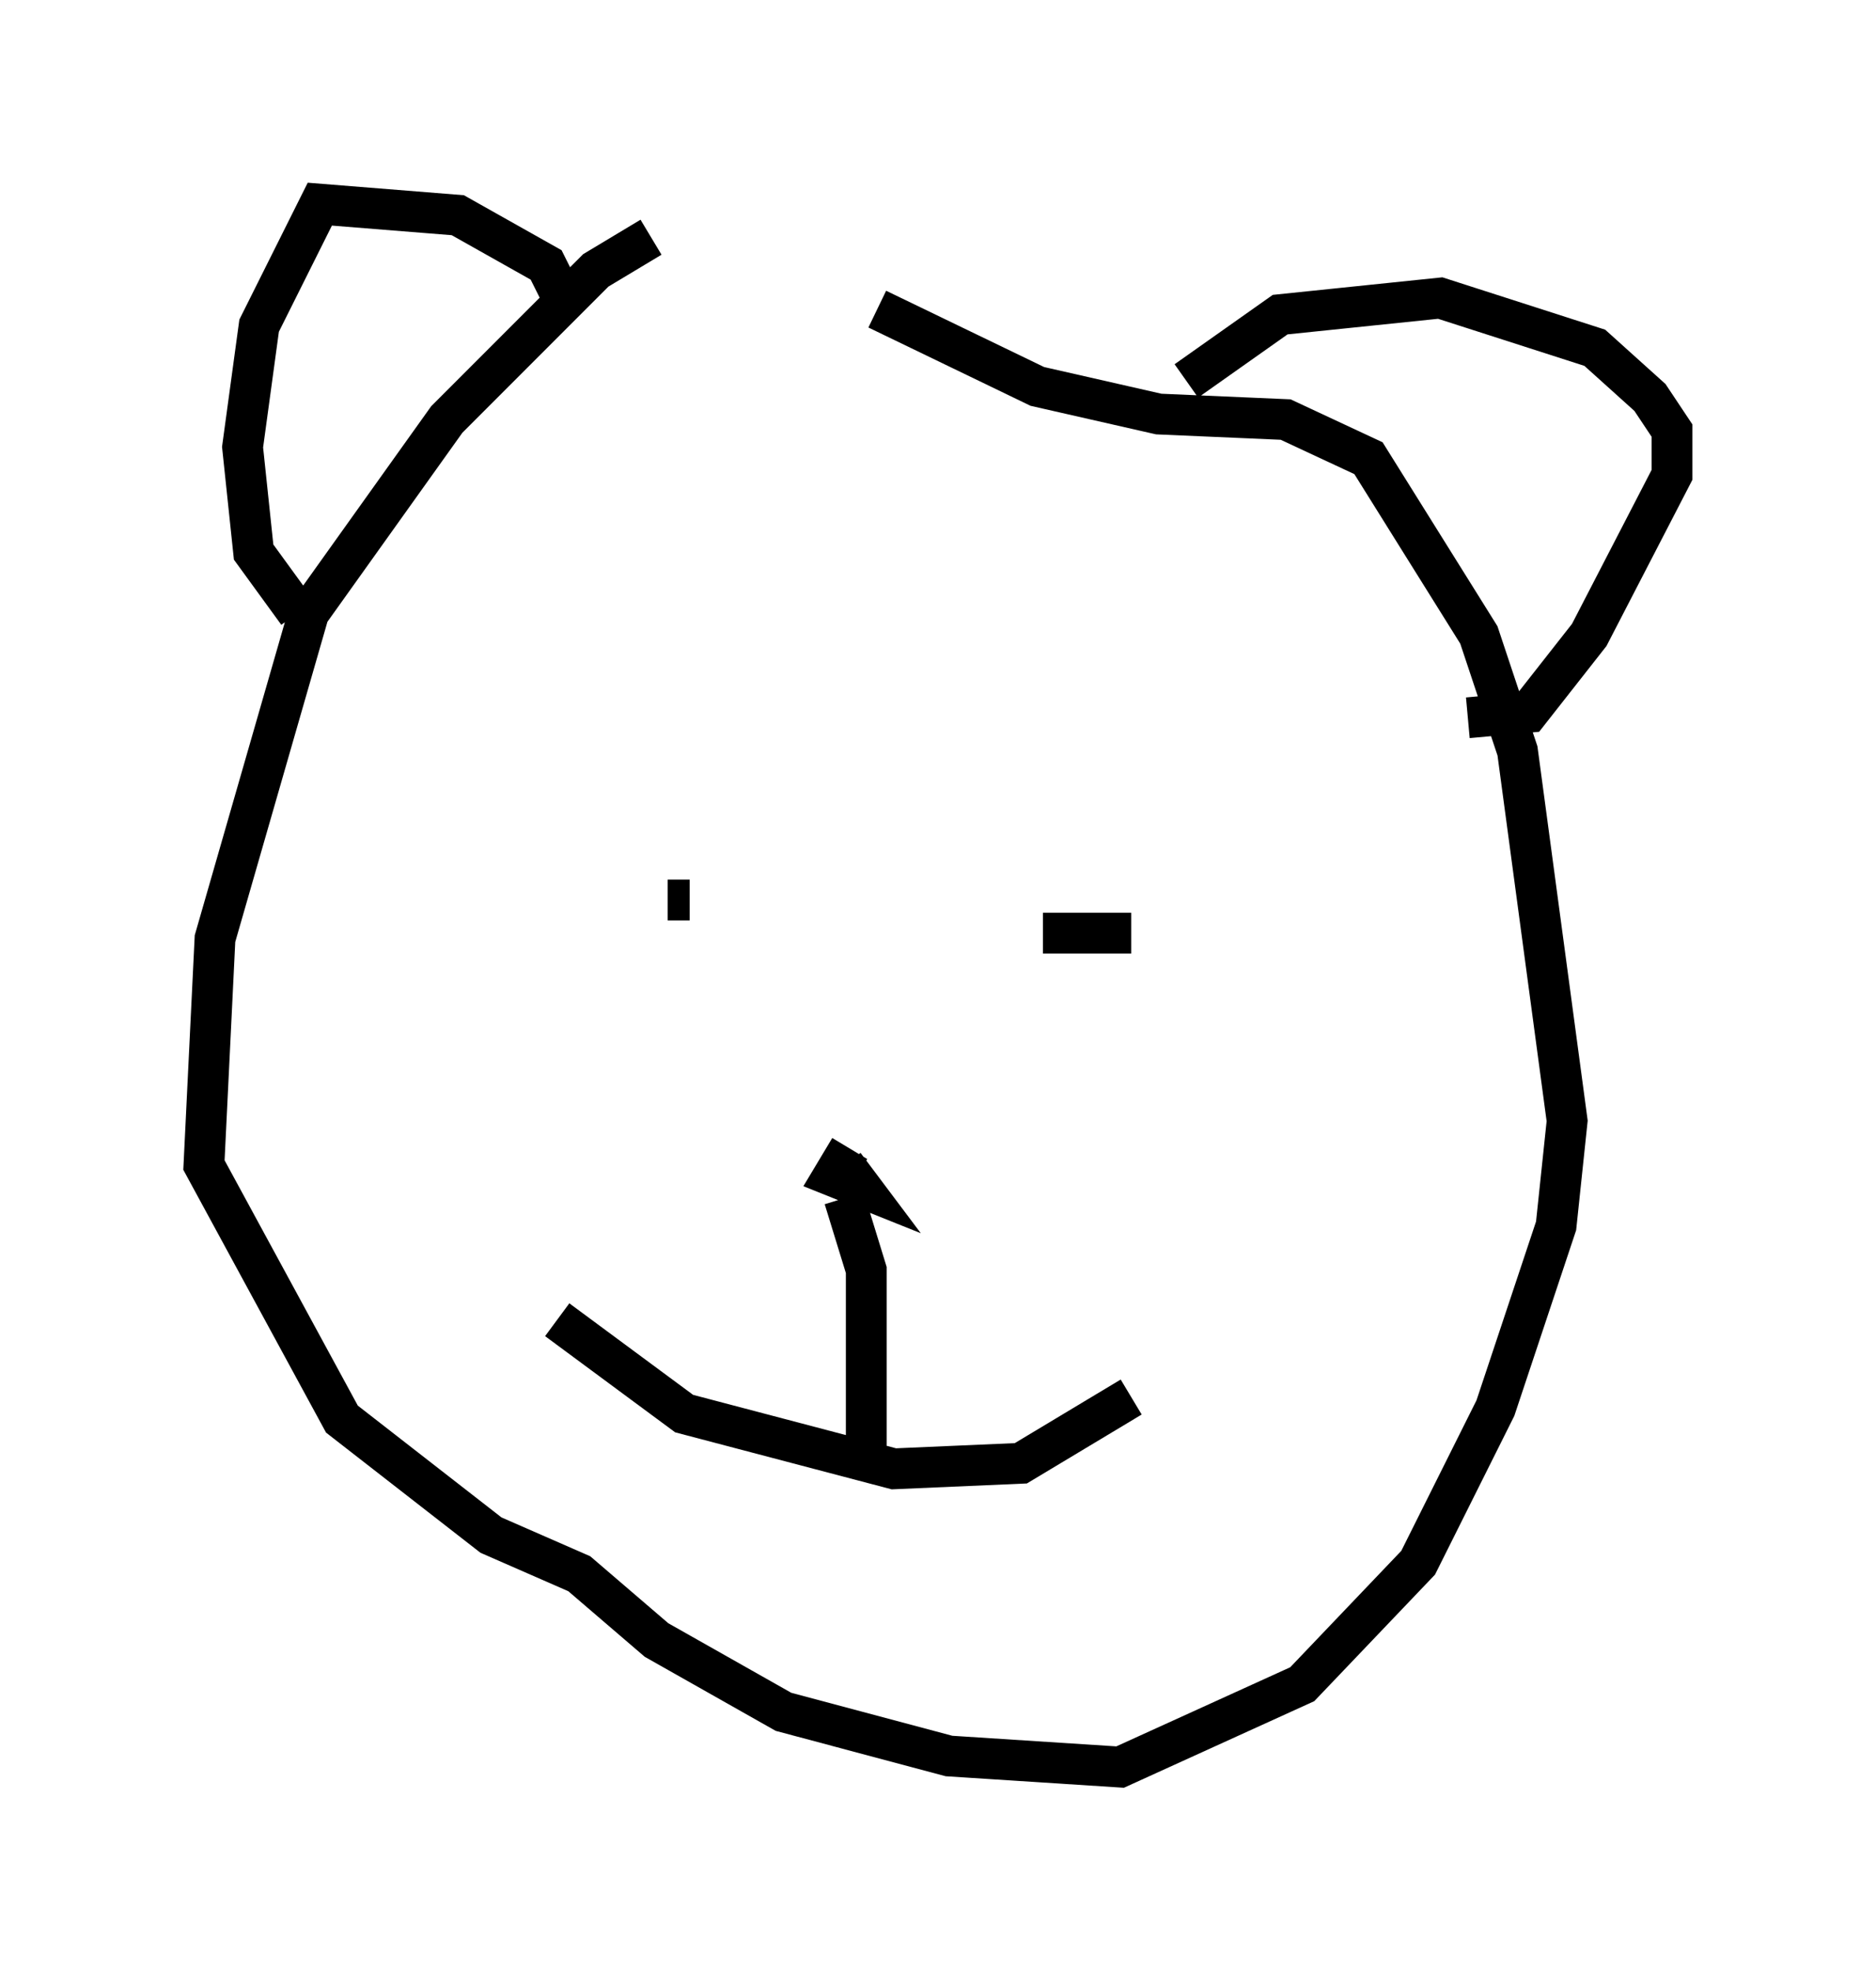 <?xml version="1.0" encoding="utf-8" ?>
<svg baseProfile="full" height="48.295" version="1.1" width="45.994" xmlns="http://www.w3.org/2000/svg" xmlns:ev="http://www.w3.org/2001/xml-events" xmlns:xlink="http://www.w3.org/1999/xlink"><defs /><rect fill="white" height="48.295" width="45.994" x="0" y="0" /><path d="M20.832, 5.271 m-4.871, 0.541 l-1.353, 0.812 -3.654, 3.654 l-3.383, 4.736 -2.3, 7.984 l-0.271, 5.548 3.383, 6.225 l3.654, 2.842 2.165, 0.947 l1.894, 1.624 3.112, 1.759 l4.059, 1.083 4.195, 0.271 l4.465, -2.03 2.842, -2.977 l1.894, -3.789 1.488, -4.465 l0.271, -2.571 -1.218, -9.066 l-0.947, -2.842 -2.706, -4.33 l-2.03, -0.947 -3.112, -0.135 l-2.977, -0.677 -3.924, -1.894 m7.578, 1.759 l2.3, -1.624 3.924, -0.406 l3.789, 1.218 1.353, 1.218 l0.541, 0.812 0.0, 1.083 l-2.03, 3.924 -1.488, 1.894 l-1.488, 0.135 m-22.192, -10.284 l-0.406, -0.812 -2.165, -1.218 l-3.383, -0.271 -1.488, 2.977 l-0.406, 2.977 0.271, 2.571 l1.083, 1.488 m13.532, 13.126 l-0.406, 0.677 0.677, 0.271 l-0.406, -0.541 m-4.33, -6.225 l0.0, 0.0 m0.0, -0.271 l0.541, 0.0 m8.66, 0.812 l2.165, 0.0 m-14.073, 9.472 l3.112, 2.3 5.142, 1.353 l3.112, -0.135 2.706, -1.624 m-7.036, -4.871 l0.541, 1.759 0.0, 4.465 " fill="none" stroke="black" stroke-width="1" /></svg>